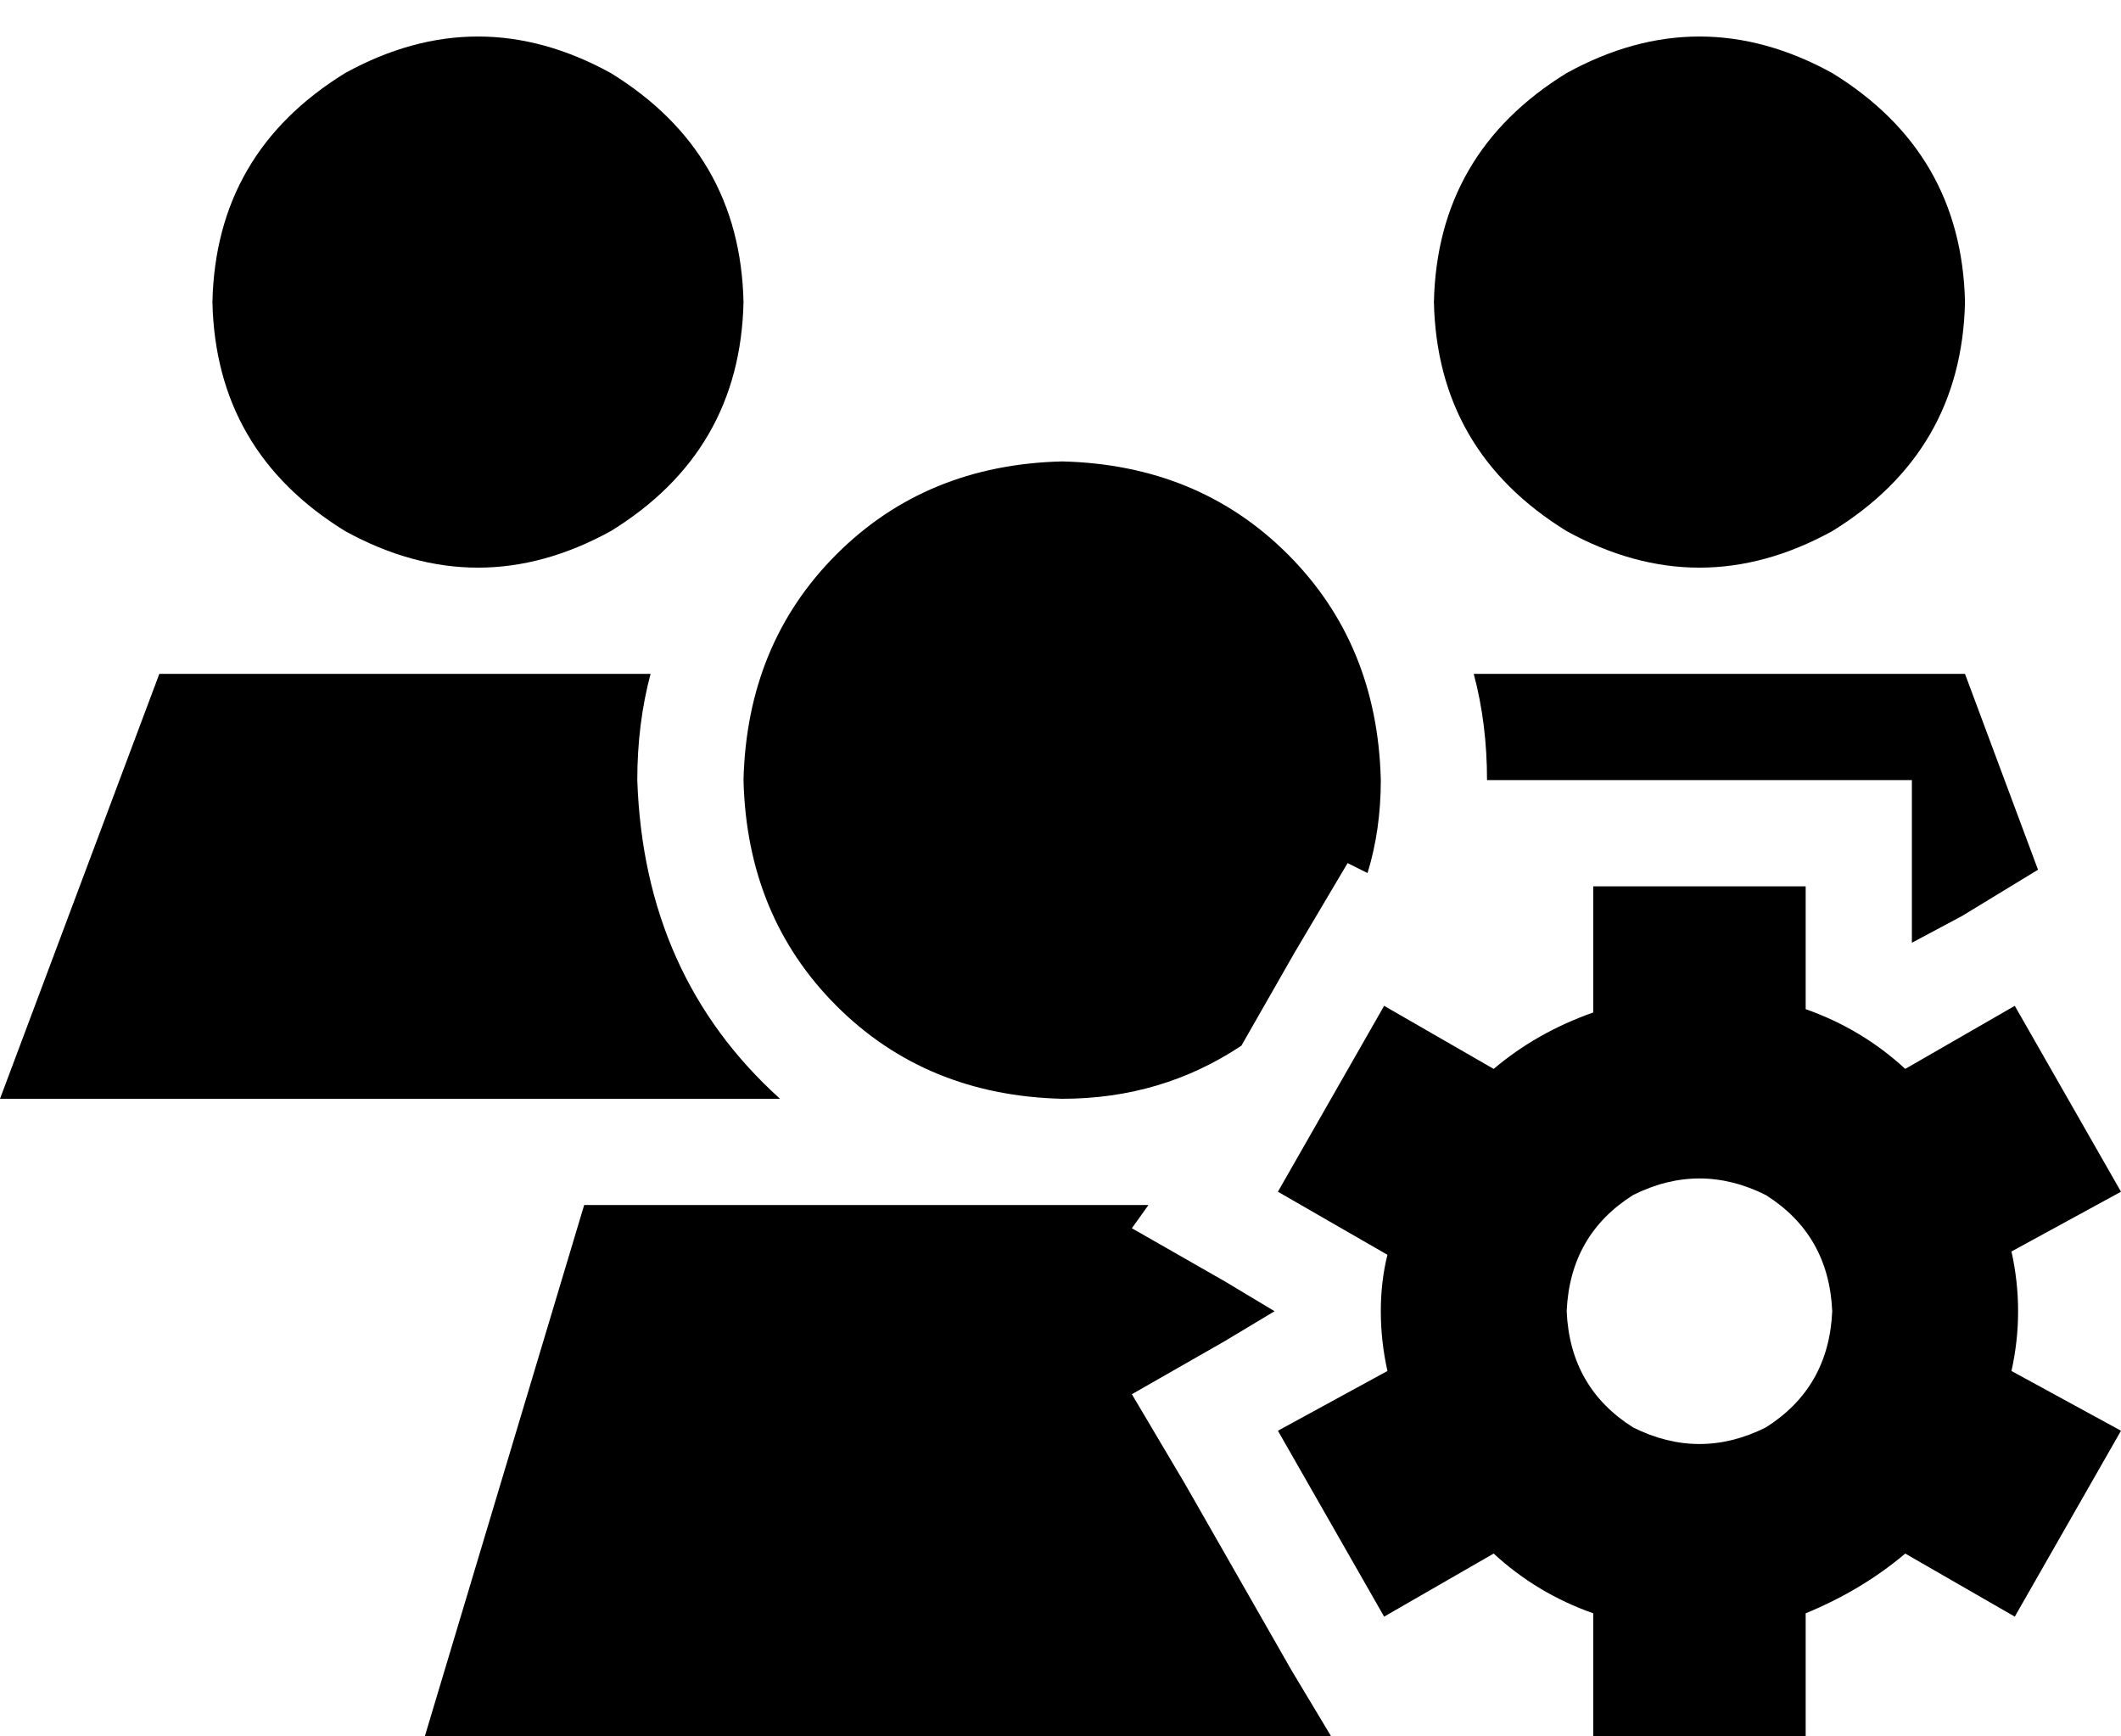 <svg viewBox="0 0 639 523">
  <path
    d="M 224 91 Q 223 46 184 22 Q 144 0 104 22 Q 65 46 64 91 Q 65 136 104 160 Q 144 182 184 160 Q 223 136 224 91 L 224 91 Z M 592 91 Q 591 46 552 22 Q 512 0 472 22 Q 433 46 432 91 Q 433 136 472 160 Q 512 182 552 160 Q 591 136 592 91 L 592 91 Z M 196 203 L 48 203 L 0 331 L 235 331 Q 194 294 192 235 Q 192 218 196 203 L 196 203 Z M 614 262 L 592 203 L 444 203 Q 448 218 448 235 L 480 235 L 544 235 L 576 235 L 576 267 L 576 284 L 576 284 L 591 276 L 614 262 L 614 262 Z M 320 139 Q 279 140 252 167 L 252 167 Q 225 194 224 235 Q 225 276 252 303 Q 279 330 320 331 Q 350 331 374 315 L 390 287 L 406 260 L 412 263 Q 416 250 416 235 Q 415 194 388 167 Q 361 140 320 139 L 320 139 Z M 346 363 L 176 363 L 128 523 L 401 523 L 389 503 L 357 447 L 341 420 L 369 404 L 384 395 L 369 386 L 341 370 L 346 363 L 346 363 Z M 544 305 L 544 267 L 480 267 L 480 305 Q 463 311 450 322 L 417 303 L 385 359 L 418 378 Q 416 386 416 395 Q 416 404 418 413 L 385 431 L 417 487 L 450 468 Q 463 480 480 486 L 480 523 L 544 523 L 544 486 Q 561 479 574 468 L 607 487 L 639 431 L 606 413 Q 608 404 608 395 Q 608 386 606 377 L 639 359 L 607 303 L 574 322 Q 561 310 544 304 L 544 305 Z M 472 395 Q 473 372 492 360 Q 512 350 532 360 Q 551 372 552 395 Q 551 418 532 430 Q 512 440 492 430 Q 473 418 472 395 L 472 395 Z"
  />
</svg>